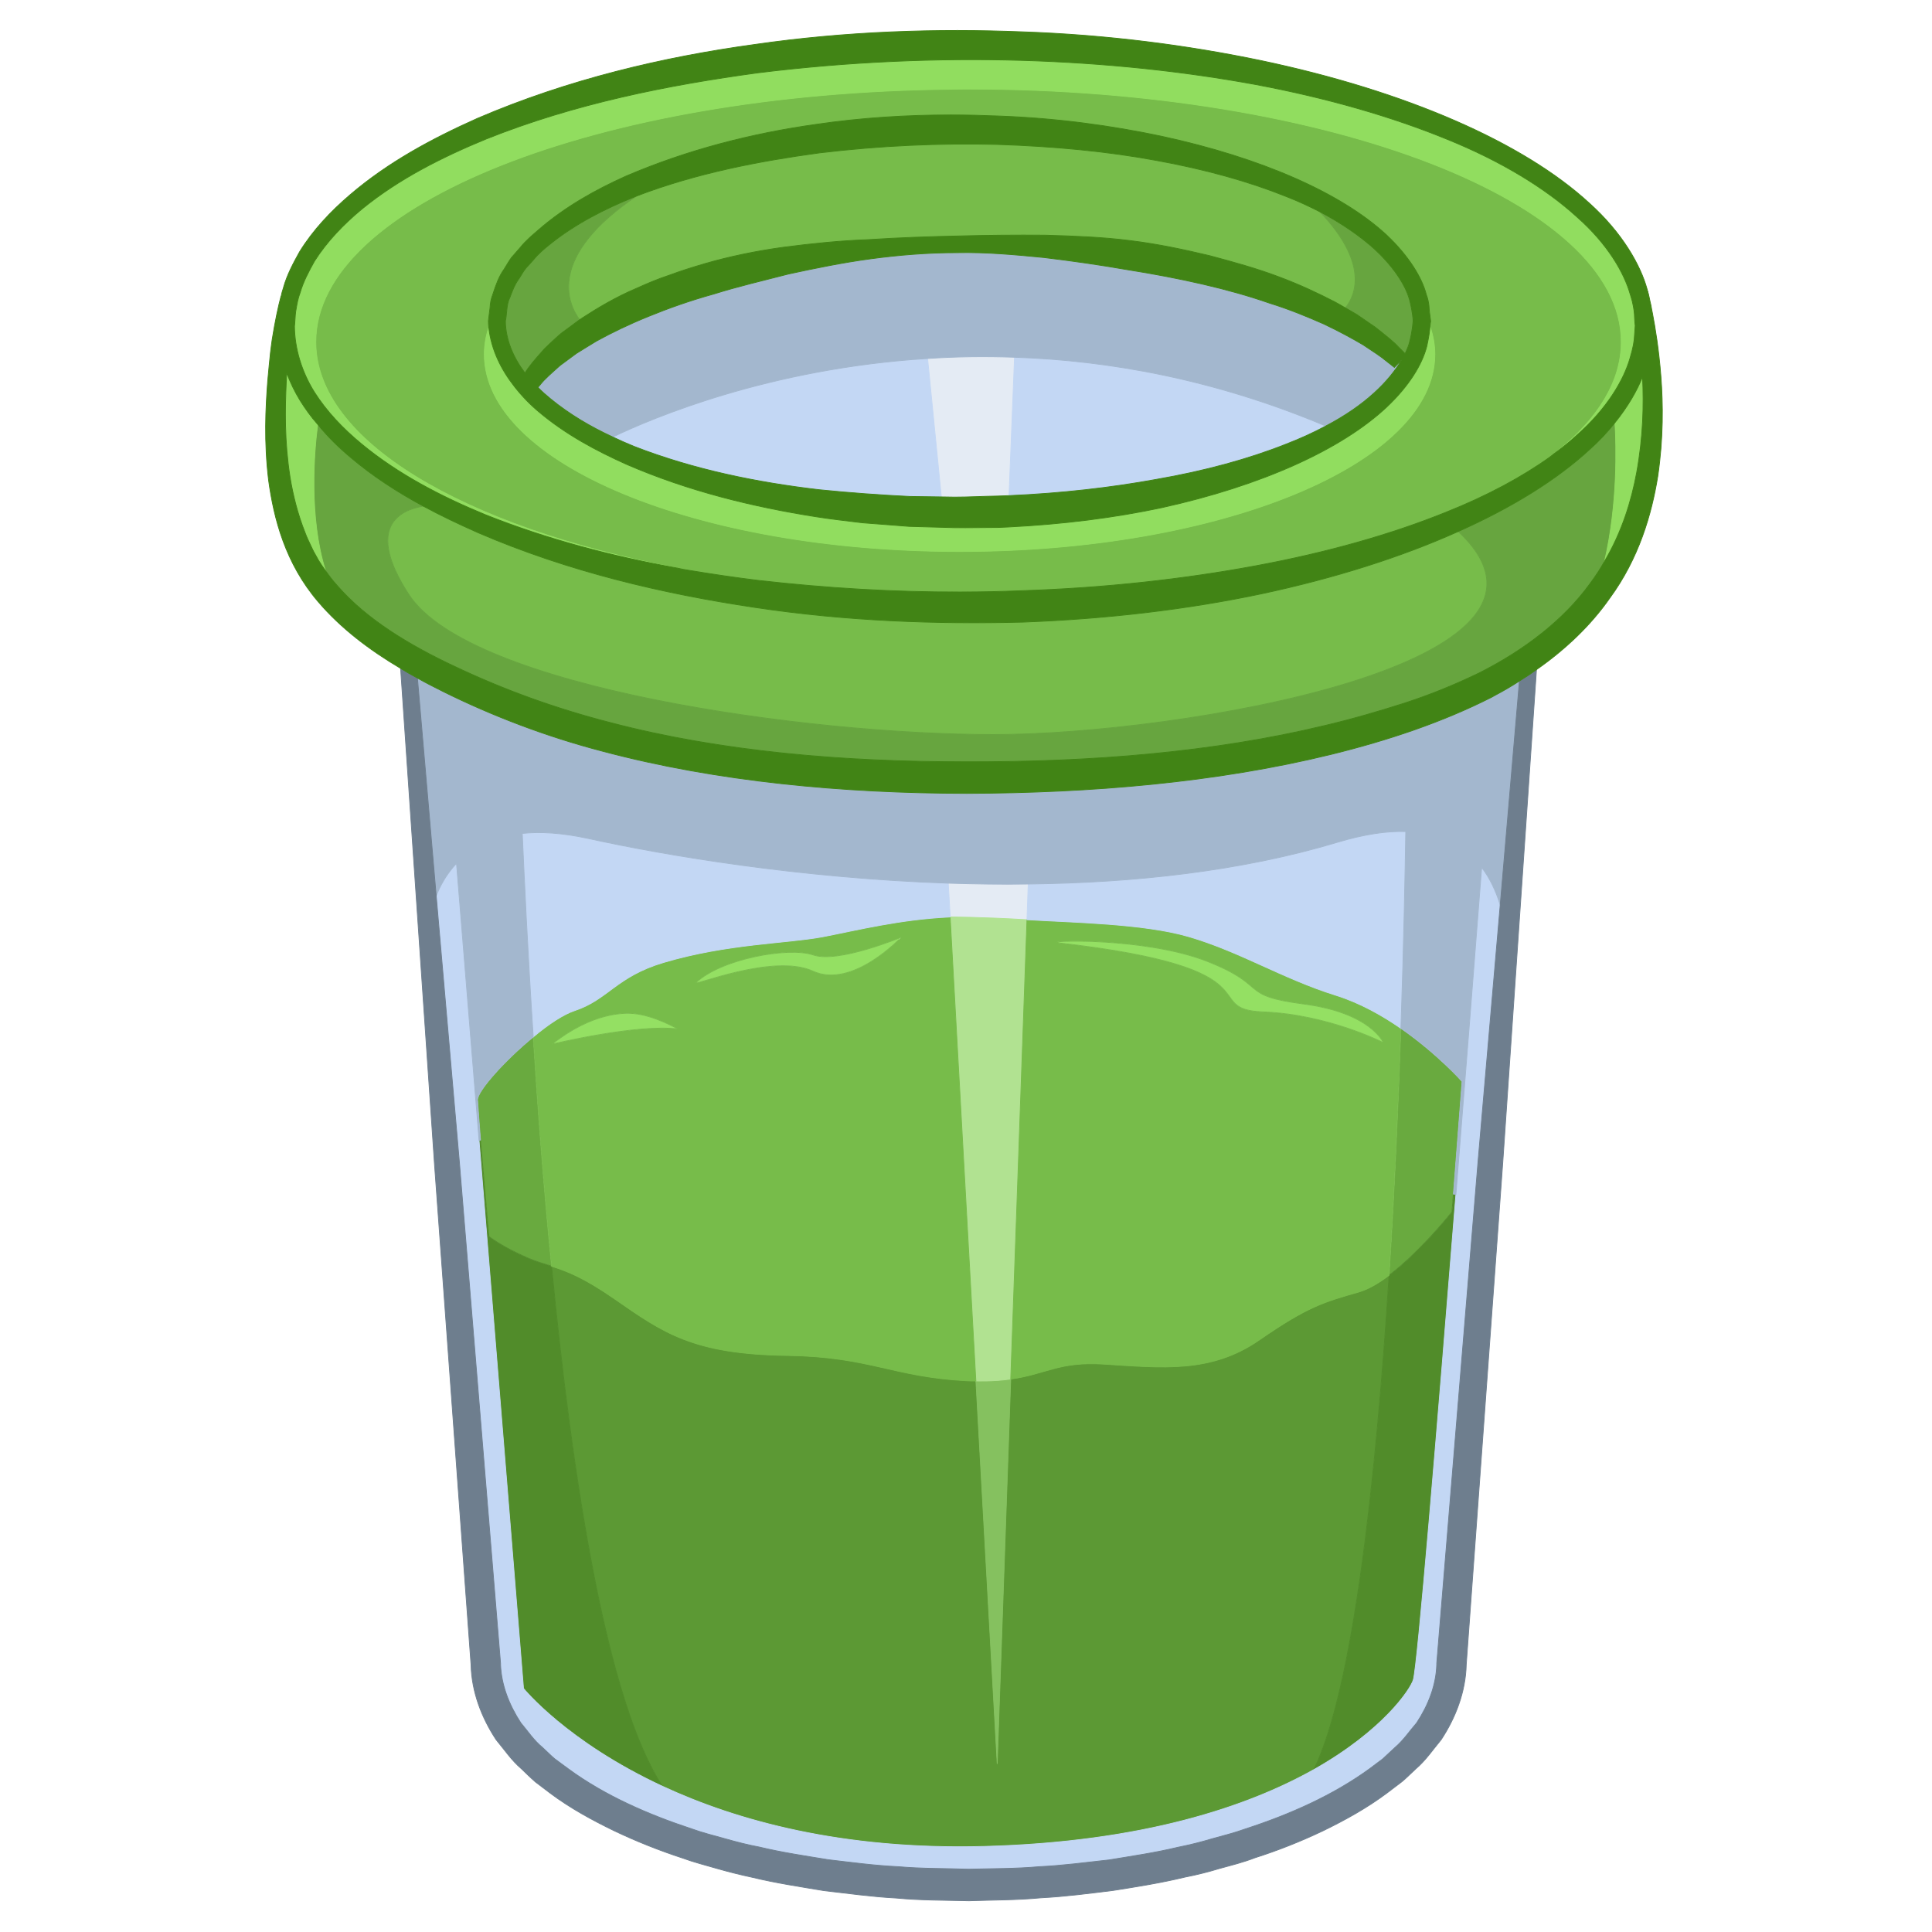<?xml version="1.0" encoding="utf-8"?>
<!-- Generator: Adobe Illustrator 19.2.0, SVG Export Plug-In . SVG Version: 6.00 Build 0)  -->
<svg version="1.1" id="Layer_4" xmlns="http://www.w3.org/2000/svg" xmlns:xlink="http://www.w3.org/1999/xlink" x="0px" y="0px"
	 viewBox="0 0 100 100" style="enable-background:new 0 0 100 100;" xml:space="preserve">
<style type="text/css">
	.st0{fill:#94E063;}
	.st1{fill:#69AA3F;}
	.st2{fill:#5C9934;stroke:#5C9934;stroke-width:0.04;stroke-miterlimit:10;}
	.st3{fill:#85C15F;stroke:#85C15F;stroke-width:0.04;stroke-miterlimit:10;}
	.st4{fill:#E4EBF4;stroke:#E4EBF4;stroke-width:0.04;stroke-miterlimit:10;}
	.st5{fill:#B1E291;stroke:#B1E291;stroke-width:0.04;stroke-miterlimit:10;}
	.st6{fill:#518C2A;stroke:#518C2A;stroke-width:0.04;stroke-miterlimit:10;}
	.st7{fill:#77BC4A;stroke:#77BC4A;stroke-width:0.04;stroke-miterlimit:10;}
	.st8{fill:#C3D7F4;stroke:#C3D7F4;stroke-width:0.04;stroke-miterlimit:10;}
	.st9{fill:#A3B7CE;stroke:#A3B7CE;stroke-width:0.04;stroke-miterlimit:10;}
	.st10{fill:#6E7E8E;stroke:#6E7E8E;stroke-width:0.04;stroke-miterlimit:10;}
	.st11{fill:#67A53F;stroke:#67A53F;stroke-width:0.04;stroke-miterlimit:10;}
	.st12{fill:#91DD5F;stroke:#91DD5F;stroke-width:0.04;stroke-miterlimit:10;}
	.st13{fill:#418415;stroke:#418415;stroke-width:0.04;stroke-miterlimit:10;}
</style>
<g id="XMLID_1_">
	<path class="st0" d="M65.381,52.375c-3.373-0.131,0.993-2.249-10.567-3.57c-0.982-0.12,4.432-0.327,7.685,0.961
		c3.242,1.277,1.539,1.757,5,2.205c3.471,0.458,4.104,1.998,4.104,1.998S68.754,52.506,65.381,52.375z"/>
	<path class="st0" d="M42.097,49.428c1.277,0.448,4.552-0.917,4.552-0.917s-2.511,2.696-4.563,1.757
		c-2.052-0.95-6.309,0.83-6.058,0.589C37.316,49.635,40.809,48.991,42.097,49.428z"/>
	<path class="st0" d="M28.572,54.046c2.118-1.67,3.755-1.626,4.225-1.583c1.059,0.087,2.292,0.797,2.292,0.797
		C32.971,52.987,28.572,54.046,28.572,54.046z"/>
	<path d="M85.303,15.075c0,0,0.022,0.098,0.055,0.295c-0.022-0.098-0.044-0.186-0.076-0.295H85.303z"/>
	<path class="st1" d="M72.509,53.227c1.888,1.31,3.166,2.751,3.166,2.751l-0.448,5.829l-0.076,0.928c0,0-1.605,2.03-3.253,3.275
		C72.182,61.523,72.378,57.08,72.509,53.227z"/>
	<path d="M73.153,16.56v0.044h-0.011c0-0.011,0-0.011,0-0.011c0-0.011,0-0.011,0-0.011C73.153,16.571,73.153,16.56,73.153,16.56z"/>
	<path class="st2" d="M70.337,66.872c-1.834,0.524-2.674,0.764-5.163,2.489c-2.489,1.725-4.999,1.441-8.067,1.244
		c-2.303-0.142-2.969,0.524-4.792,0.775l-0.699,19.922l-1.103-19.823c-0.142,0-0.306,0-0.469-0.011c-3.832-0.196-5-1.244-9.279-1.31
		c-4.901-0.065-6.43-1.179-8.918-2.904c-1.648-1.146-2.511-1.463-3.297-1.714c1.07,11.025,2.838,22.52,5.742,26.919
		c3.832,1.779,9.3,3.308,16.647,3.111c8.22-0.218,13.634-2.052,17.062-3.973c2.041-4.159,3.22-15.01,3.897-25.587
		C71.363,66.413,70.828,66.73,70.337,66.872z"/>
	<path class="st3" d="M50.513,71.478l1.103,19.823l0.699-19.922C51.419,71.511,50.513,71.478,50.513,71.478z"/>
	<g>
		<path class="st4" d="M51.638,25.675c0.196-0.011,0.393-0.011,0.589-0.022l0.284-7.161c-1.561-0.055-3.067-0.033-4.497,0.065
			l0.71,7.161c0.229,0,0.458,0.011,0.688,0.011C50.142,25.729,50.906,25.686,51.638,25.675z"/>
		<path class="st4" d="M49.083,45.717l0.098,1.747c0,0,1.605,0,3.973,0.142l0.065-1.845C51.834,45.782,50.448,45.76,49.083,45.717z"
			/>
	</g>
	<path class="st5" d="M49.182,47.463l1.332,24.015c0,0,0.906,0.033,1.801-0.098l0.841-23.775
		C50.786,47.463,49.182,47.463,49.182,47.463z"/>
	<path class="st1" d="M24.719,56.938c-0.033-0.448,1.408-2.052,2.882-3.264c0.229,3.624,0.535,7.718,0.95,11.866
		c-0.404-0.131-0.775-0.229-1.234-0.426c-1.343-0.579-2.009-1.113-2.009-1.113s-0.24-2.674-0.437-4.989
		C24.806,58.248,24.763,57.517,24.719,56.938z"/>
	<g>
		<path class="st6" d="M75.227,61.807l-0.076,0.928c0,0-1.605,2.03-3.253,3.275c-0.677,10.578-1.856,21.428-3.897,25.587
			c3.602-2.03,5.01-4.17,5.152-4.65c0.218-0.72,1.223-12.826,2.205-25.129L75.227,61.807z"/>
		<path class="st6" d="M27.317,65.114c-1.343-0.579-2.009-1.113-2.009-1.113s-0.24-2.674-0.437-4.989l-0.076,0.011l2.303,28.371
			c0,0,2.216,2.751,7.194,5.065C31.389,88.06,29.62,76.565,28.55,65.54C28.146,65.409,27.775,65.311,27.317,65.114z"/>
	</g>
	<g>
		<path class="st7" d="M61.484,48.467c-2.314-0.666-5.971-0.72-8.329-0.862L52.315,71.38c1.823-0.251,2.489-0.917,4.792-0.775
			c3.067,0.197,5.578,0.48,8.067-1.244c2.489-1.725,3.329-1.965,5.163-2.489c0.491-0.142,1.026-0.458,1.561-0.862
			c0.284-4.486,0.48-8.929,0.611-12.783c-0.993-0.688-2.15-1.332-3.373-1.714C66.374,50.651,64.169,49.242,61.484,48.467z
			 M71.603,53.969c0,0-2.849-1.463-6.222-1.594c-3.373-0.131,0.993-2.249-10.567-3.57c-0.982-0.12,4.432-0.327,7.685,0.961
			c3.242,1.277,1.539,1.757,4.999,2.205C70.97,52.43,71.603,53.969,71.603,53.969z"/>
		<path class="st7" d="M42.577,48.489c-1.889,0.349-4.934,0.349-8.242,1.332c-2.445,0.731-2.871,1.921-4.596,2.489
			c-0.59,0.196-1.375,0.72-2.14,1.365c0.229,3.624,0.535,7.718,0.95,11.866c0.786,0.251,1.648,0.568,3.297,1.714
			c2.489,1.725,4.017,2.838,8.918,2.904c4.279,0.065,5.447,1.113,9.279,1.31c0.164,0.011,0.327,0.011,0.469,0.011l-1.332-24.015
			C46.573,47.583,44.335,48.151,42.577,48.489z M28.572,54.046c2.118-1.67,3.755-1.626,4.224-1.583
			c1.059,0.087,2.292,0.797,2.292,0.797C32.971,52.987,28.572,54.046,28.572,54.046z M42.086,50.269
			c-2.052-0.95-6.309,0.83-6.058,0.589c1.288-1.223,4.781-1.867,6.069-1.43c1.277,0.448,4.552-0.917,4.552-0.917
			S44.138,51.207,42.086,50.269z"/>
		<path class="st7" d="M66.582,10.174c-1.921-0.775-4.192-1.408-6.713-1.867c-2.522-0.469-5.294-0.731-8.22-0.83
			c-2.958-0.076-6.058,0.055-9.235,0.437c-3.133,0.426-6.364,1.048-9.453,2.227c-4.672,3.155-3.57,5.589-2.958,6.408
			c0.044-0.022,0.087-0.055,0.131-0.087c0.808-0.524,1.736-1.081,2.816-1.539c0.535-0.24,1.092-0.48,1.692-0.677
			c0.589-0.218,1.201-0.415,1.845-0.6c1.277-0.371,2.653-0.655,4.083-0.851c1.43-0.186,2.904-0.338,4.41-0.393
			c1.506-0.098,3.024-0.153,4.552-0.186c1.539-0.044,3.024-0.055,4.563-0.044c1.495,0.044,2.991,0.098,4.421,0.284
			c1.43,0.175,2.794,0.469,4.083,0.775c1.277,0.338,2.489,0.677,3.58,1.092c1.092,0.404,2.052,0.862,2.904,1.299
			c0.196,0.109,0.382,0.207,0.557,0.317c0.579-0.72,1.157-2.38-1.321-4.978C67.783,10.687,67.204,10.414,66.582,10.174z"/>
		<path class="st7" d="M50.131,4.607c-0.317,0-0.633,0-0.95,0.011c-18.219,0.186-32.835,5.96-32.835,13.077
			c0,5.12,7.598,9.562,18.677,11.702c0.229,0.055,0.459,0.098,0.688,0.131c1.19,0.196,2.369,0.371,3.537,0.513
			c3.559,0.404,7.063,0.611,10.436,0.6c1.081,0,2.129-0.022,3.177-0.065c4.334-0.142,8.416-0.6,12.128-1.288
			c3.711-0.688,7.052-1.637,9.879-2.784c2.107-0.841,3.908-1.812,5.36-2.849c0.12-0.098,0.251-0.196,0.371-0.284
			c2.129-1.725,3.319-3.646,3.319-5.676C83.916,10.458,68.798,4.607,50.131,4.607z M49.673,28.546
			c-13.59,0-24.605-4.563-24.605-10.206c0-0.469,0.076-0.939,0.229-1.386c-0.011-0.109-0.022-0.218-0.022-0.338l0.087-0.699
			c0.011-0.218,0.044-0.426,0.142-0.677c0.153-0.469,0.317-0.939,0.589-1.31c0.12-0.196,0.24-0.404,0.371-0.589l0.458-0.524
			c0.284-0.36,0.633-0.644,0.972-0.939c1.365-1.179,2.925-2.052,4.508-2.762c3.209-1.375,6.55-2.216,9.813-2.674
			c2.369-0.349,4.727-0.491,6.986-0.491c0.84,0,1.67,0.022,2.478,0.055c3.024,0.109,5.862,0.502,8.438,1.048
			c5.152,1.113,9.3,2.936,11.647,5.109c1.157,1.092,1.845,2.227,2.063,3.1c0.164,0.415,0.131,0.775,0.175,1.004
			c0.033,0.229,0.044,0.349,0.044,0.349v0.055c-0.011,0-0.011,0.076-0.033,0.229c0.164,0.469,0.251,0.95,0.251,1.441
			C74.267,23.983,63.252,28.546,49.673,28.546z"/>
		<path class="st7" d="M65.272,30.74c-3.777,0.797-7.947,1.299-12.357,1.463c-4.421,0.109-9.071-0.044-13.852-0.764
			c-4.759-0.71-9.65-1.856-14.311-3.864c-0.961-0.426-1.91-0.873-2.838-1.375c-1.157,0.186-3.067,1.026-0.742,4.585
			c3.155,4.825,20.609,7.237,30.259,7.237c9.53,0,31.395-3.624,24.048-10.512C72.564,28.819,69.114,29.921,65.272,30.74z"/>
	</g>
	<g>
		<path class="st8" d="M66.56,22.989c0.742-0.284,1.43-0.6,2.063-0.939c-5.731-2.412-11.211-3.395-16.112-3.559l-0.284,7.161
			c2.718-0.12,5.283-0.415,7.619-0.84C62.368,24.376,64.639,23.754,66.56,22.989z"/>
		<path class="st8" d="M53.155,47.605c2.358,0.142,6.015,0.196,8.329,0.862c2.685,0.775,4.89,2.183,7.652,3.046
			c1.223,0.382,2.38,1.026,3.373,1.714c0.153-4.443,0.218-8.111,0.251-10.185c-0.982-0.033-2.15,0.142-3.504,0.546
			c-5.021,1.517-10.61,2.107-16.036,2.172L53.155,47.605z"/>
		<path class="st8" d="M42.403,25.347c1.605,0.164,3.166,0.273,4.694,0.349c0.546,0.011,1.092,0.011,1.627,0.022l-0.71-7.161
			c-8.253,0.513-14.311,3.111-16.298,4.061c0.36,0.175,0.742,0.338,1.113,0.491C35.951,24.321,39.226,24.976,42.403,25.347z"/>
		<path class="st8" d="M29.74,52.31c1.725-0.568,2.15-1.758,4.596-2.489c3.308-0.982,6.353-0.982,8.242-1.332
			c1.757-0.338,3.995-0.906,6.604-1.026l-0.098-1.747c-7.63-0.262-14.562-1.419-18.634-2.314c-1.354-0.295-2.478-0.36-3.417-0.262
			c0.098,2.227,0.273,6.015,0.568,10.534C28.365,53.03,29.151,52.506,29.74,52.31z"/>
		<path class="st8" d="M76.69,44.898c-0.371,4.803-0.851,10.883-1.332,16.92c-0.982,12.302-1.987,24.408-2.205,25.129
			c-0.142,0.48-1.55,2.62-5.152,4.65c-3.428,1.921-8.842,3.755-17.062,3.973c-7.346,0.196-12.815-1.332-16.647-3.111
			c-4.978-2.314-7.194-5.065-7.194-5.065l-2.303-28.371L23.627,44.69c-0.524,0.557-0.851,1.168-1.048,1.681L23.78,60.18
			l2.129,25.915v0.011v0.055c0.044,1.059,0.437,2.074,1.048,3.013c0.36,0.426,0.666,0.895,1.113,1.266
			c0.218,0.196,0.415,0.404,0.633,0.589l0.71,0.524c1.888,1.386,4.115,2.358,6.397,3.111c0.568,0.207,1.157,0.349,1.736,0.513
			c0.579,0.164,1.168,0.317,1.758,0.426c1.179,0.284,2.38,0.458,3.569,0.655c1.212,0.142,2.412,0.306,3.624,0.36
			c1.201,0.109,2.445,0.087,3.624,0.131c1.223-0.033,2.478-0.022,3.668-0.131c1.201-0.055,2.402-0.218,3.613-0.349
			c1.19-0.196,2.391-0.371,3.57-0.655c0.6-0.12,1.179-0.262,1.757-0.437c0.59-0.164,1.168-0.306,1.736-0.513
			c2.281-0.742,4.508-1.725,6.408-3.1l0.699-0.524c0.218-0.196,0.426-0.404,0.633-0.589c0.448-0.382,0.753-0.851,1.124-1.277
			c0.611-0.928,1.004-1.954,1.037-3.013v-0.055v-0.011l2.14-26.002l1.146-13.252C77.421,46.11,77.116,45.455,76.69,44.898z"/>
	</g>
	<g>
		<path class="st9" d="M77.378,35.99c-0.055,0.033-0.12,0.065-0.175,0.098c-2.543,1.288-5.338,2.227-8.307,2.958
			c-5.916,1.452-12.412,1.998-18.852,2.019c-6.451-0.011-12.946-0.611-18.852-2.183c-2.936-0.764-5.742-1.845-8.231-3.078
			c-0.022-0.011-0.044-0.022-0.065-0.033c-0.437-0.218-0.873-0.437-1.288-0.677l0.972,11.276c0.196-0.513,0.524-1.124,1.048-1.681
			l1.168,14.333l0.076-0.011c-0.065-0.764-0.109-1.495-0.153-2.074c-0.033-0.448,1.408-2.052,2.882-3.264
			c-0.295-4.519-0.469-8.307-0.568-10.534c0.939-0.098,2.063-0.033,3.417,0.262c4.072,0.895,11.003,2.052,18.634,2.314
			c1.365,0.044,2.751,0.065,4.137,0.044c5.425-0.065,11.014-0.655,16.036-2.172c1.354-0.404,2.522-0.579,3.504-0.546
			c-0.033,2.074-0.098,5.742-0.251,10.185c1.888,1.31,3.166,2.751,3.166,2.751l-0.448,5.829l0.131,0.011
			c0.48-6.037,0.961-12.117,1.332-16.92c0.426,0.557,0.731,1.212,0.961,1.943l0.993-11.593C78.24,35.51,77.814,35.761,77.378,35.99z
			"/>
		<path class="st9" d="M31.716,22.618c1.987-0.95,8.045-3.548,16.298-4.061c1.43-0.098,2.936-0.12,4.497-0.065
			c4.901,0.164,10.381,1.146,16.112,3.559c0.993-0.524,1.834-1.103,2.489-1.703c0.655-0.589,1.135-1.201,1.441-1.725l-0.382,0.393
			c0,0-0.142-0.12-0.415-0.328c-0.251-0.218-0.677-0.491-1.201-0.84c-0.557-0.327-1.234-0.699-2.041-1.081
			c-0.819-0.36-1.757-0.753-2.816-1.081c-2.096-0.731-4.639-1.299-7.401-1.736c-1.375-0.24-2.816-0.448-4.279-0.622
			c-1.452-0.142-2.991-0.284-4.476-0.251c-1.506,0-3.002,0.12-4.465,0.317s-2.893,0.491-4.257,0.786
			c-1.354,0.349-2.664,0.655-3.875,1.037c-1.223,0.338-2.358,0.742-3.373,1.157c-1.026,0.415-1.921,0.851-2.696,1.277
			c-0.382,0.229-0.731,0.448-1.048,0.644c-0.306,0.229-0.59,0.437-0.841,0.622c-0.437,0.393-0.797,0.699-1.026,0.993
			c-0.044,0.055-0.087,0.098-0.12,0.142c0.207,0.207,0.426,0.404,0.655,0.59C29.467,21.439,30.559,22.083,31.716,22.618z"/>
	</g>
	<path class="st10" d="M78.644,35.248l-0.993,11.593l-1.146,13.252l-2.14,26.002v0.011v0.055c-0.033,1.059-0.426,2.085-1.037,3.013
		c-0.371,0.426-0.677,0.895-1.124,1.277c-0.207,0.186-0.415,0.393-0.633,0.589l-0.699,0.524c-1.899,1.375-4.126,2.358-6.408,3.1
		c-0.568,0.207-1.146,0.349-1.736,0.513c-0.579,0.175-1.157,0.317-1.757,0.437c-1.179,0.284-2.38,0.458-3.57,0.655
		c-1.212,0.131-2.412,0.295-3.613,0.349c-1.19,0.109-2.445,0.098-3.668,0.131c-1.179-0.044-2.423-0.022-3.624-0.131
		c-1.212-0.055-2.412-0.218-3.624-0.36c-1.19-0.196-2.391-0.371-3.569-0.655c-0.59-0.109-1.179-0.262-1.758-0.426
		c-0.579-0.164-1.168-0.306-1.736-0.513c-2.281-0.753-4.508-1.725-6.397-3.111l-0.71-0.524c-0.218-0.186-0.415-0.393-0.633-0.589
		c-0.448-0.371-0.753-0.841-1.113-1.266c-0.611-0.939-1.004-1.954-1.048-3.013v-0.055v-0.011L23.78,60.18l-1.201-13.809
		l-0.972-11.276c-0.295-0.153-0.589-0.327-0.873-0.502l1.757,25.696L24.38,86.16c0.033,1.419,0.557,2.762,1.299,3.886
		c0.426,0.513,0.808,1.081,1.31,1.506c0.24,0.229,0.469,0.459,0.72,0.677l0.775,0.589c1.037,0.775,2.161,1.386,3.308,1.943
		c1.146,0.546,2.325,1.015,3.526,1.408c0.589,0.218,1.201,0.371,1.801,0.546c0.611,0.175,1.223,0.327,1.834,0.458
		c1.223,0.295,2.456,0.48,3.701,0.688c1.244,0.142,2.489,0.317,3.733,0.382c1.255,0.12,2.478,0.109,3.766,0.142
		c1.244-0.044,2.456-0.033,3.722-0.153c1.266-0.066,2.5-0.229,3.744-0.382c1.244-0.196,2.478-0.393,3.701-0.688
		c0.622-0.12,1.223-0.273,1.834-0.458c0.6-0.164,1.212-0.317,1.801-0.546c1.201-0.382,2.38-0.851,3.526-1.397
		c1.146-0.557,2.271-1.179,3.308-1.954l0.775-0.589c0.251-0.207,0.48-0.448,0.72-0.666c0.502-0.426,0.884-0.993,1.31-1.506
		c0.742-1.124,1.266-2.467,1.299-3.886l1.889-25.969l1.747-25.533C79.244,34.866,78.95,35.063,78.644,35.248z"/>
	<g>
		<path class="st11" d="M69.638,15.938c0.207,0.12,0.404,0.229,0.6,0.349c0.338,0.229,0.655,0.448,0.939,0.644
			c0.535,0.426,0.961,0.753,1.212,1.037c0.164,0.164,0.284,0.273,0.338,0.338c0.098-0.207,0.175-0.393,0.218-0.557
			c0.164-0.611,0.186-1.048,0.196-1.146c0-0.011,0-0.011,0-0.011c0-0.011,0-0.011,0-0.011c-0.011-0.109-0.033-0.48-0.186-1.07
			c-0.033-0.098-0.065-0.218-0.109-0.327c-0.262-0.655-0.819-1.485-1.725-2.314c-0.731-0.655-1.67-1.31-2.805-1.91
			C70.795,13.558,70.217,15.217,69.638,15.938z"/>
		<path class="st11" d="M28.19,18.044c0.251-0.24,0.535-0.513,0.851-0.786c0.295-0.207,0.611-0.458,0.961-0.71
			c-0.611-0.819-1.714-3.253,2.958-6.408c-0.033,0.011-0.076,0.033-0.109,0.044c-1.539,0.622-3.046,1.386-4.345,2.423
			c-0.317,0.251-0.644,0.524-0.895,0.84l-0.404,0.448c-0.131,0.164-0.218,0.338-0.327,0.502c-0.251,0.338-0.371,0.688-0.502,1.037
			c-0.164,0.295-0.142,0.873-0.218,1.179c0.011,0.982,0.415,1.899,1.015,2.696C27.339,19.005,27.71,18.579,28.19,18.044z"/>
		<path class="st11" d="M83.589,21.876c-0.371,0.469-0.808,0.939-1.321,1.397c-1.67,1.539-3.973,2.98-6.79,4.235
			c7.347,6.888-14.518,10.512-24.048,10.512c-9.65,0-27.105-2.412-30.259-7.237c-2.325-3.559-0.415-4.399,0.742-4.585
			c-1.332-0.72-2.609-1.539-3.777-2.533c-0.611-0.513-1.19-1.081-1.692-1.703c-0.186,1.397-0.469,4.803,0.404,7.576
			c0.186,0.262,0.382,0.524,0.611,0.775c1.485,1.714,3.69,3.067,6.124,4.203c2.467,1.168,5.12,2.14,8.001,2.882
			c5.731,1.506,12.106,2.041,18.448,2.03c6.375,0.022,12.739-0.48,18.503-1.867c1.441-0.338,2.86-0.753,4.192-1.179
			c1.397-0.458,2.609-0.961,3.832-1.55c2.38-1.201,4.399-2.773,5.742-4.628c0.284-0.382,0.535-0.764,0.753-1.157
			C83.742,26.057,83.665,23.088,83.589,21.876z"/>
	</g>
	<g>
		<path class="st12" d="M85.019,19.551c0-0.022,0-0.033,0-0.055c-0.284,0.72-0.753,1.539-1.43,2.38
			c0.076,1.212,0.153,4.181-0.535,7.172c0.895-1.517,1.386-3.111,1.659-4.585C85.052,22.607,85.085,20.937,85.019,19.551z"/>
		<path class="st12" d="M73.852,17.924c-0.24,0.939-0.917,2.052-2.074,3.144c-2.336,2.194-6.484,4.072-11.637,5.207
			c-2.445,0.524-5.131,0.862-7.958,1.004c-0.164,0.011-0.327,0.011-0.491,0.022c-0.764,0-1.506,0.022-2.314,0.011
			c-0.764-0.022-1.539-0.044-2.314-0.065c-0.797-0.065-1.605-0.12-2.412-0.186c-0.808-0.098-1.616-0.186-2.434-0.317
			c-3.253-0.513-6.582-1.321-9.781-2.707c-1.583-0.71-3.155-1.55-4.53-2.707c-0.459-0.382-0.895-0.83-1.277-1.321
			c-0.688-0.873-1.201-1.899-1.332-3.056c-0.153,0.448-0.229,0.917-0.229,1.386c0,5.644,11.014,10.206,24.605,10.206
			c13.58,0,24.594-4.563,24.594-10.206c0-0.491-0.087-0.972-0.251-1.441C74.005,17.095,73.961,17.433,73.852,17.924z"/>
		<path class="st12" d="M84.604,17.324c0.022-0.306,0.033-0.469,0.033-0.469c-0.011-0.065-0.022-0.196-0.033-0.404
			c0-0.207-0.033-0.502-0.12-0.862c-0.033-0.12-0.065-0.24-0.109-0.371c-0.306-1.07-1.135-2.565-2.762-3.995
			c-1.594-1.452-3.886-2.871-6.724-4.017c-2.827-1.157-6.168-2.129-9.89-2.827c-7.423-1.365-16.352-1.768-25.74-0.611
			c-4.672,0.633-9.508,1.594-14.093,3.428c-2.281,0.939-4.519,2.063-6.43,3.624c-0.95,0.786-1.812,1.681-2.456,2.696
			c-0.295,0.524-0.579,1.059-0.742,1.626c-0.109,0.284-0.164,0.568-0.207,0.841c-0.022,0.087-0.033,0.196-0.044,0.317
			c-0.022,0.207-0.022,0.426-0.044,0.59c0.011,1.179,0.382,2.358,1.015,3.384c0.644,1.026,1.506,1.921,2.456,2.707
			c1.899,1.572,4.137,2.729,6.419,3.668c3.231,1.288,6.571,2.15,9.89,2.751c-11.08-2.139-18.677-6.582-18.677-11.702
			c0-7.117,14.617-12.892,32.835-13.077c0.317-0.011,0.633-0.011,0.95-0.011c18.666,0,33.785,5.851,33.785,13.088
			c0,2.03-1.19,3.952-3.319,5.676c0.36-0.273,0.699-0.546,1.004-0.83c1.626-1.43,2.456-2.925,2.762-3.984
			C84.528,18.012,84.593,17.662,84.604,17.324z"/>
		<path class="st12" d="M16.445,21.963c-0.349-0.393-0.644-0.808-0.917-1.244c-0.273-0.448-0.502-0.917-0.688-1.419
			c-0.011,0.153-0.011,0.306-0.022,0.469c-0.066,1.375-0.098,3.056,0.196,4.934c0.153,0.928,0.393,1.899,0.775,2.86
			c0.087,0.251,0.207,0.48,0.317,0.72c0.055,0.109,0.12,0.262,0.175,0.349l0.207,0.371c0.109,0.175,0.229,0.36,0.36,0.535
			C15.975,26.766,16.259,23.361,16.445,21.963z"/>
	</g>
	<g>
		<path class="st13" d="M26.629,20.009c0.382,0.491,0.819,0.939,1.277,1.321c1.375,1.157,2.947,1.998,4.53,2.707
			c3.198,1.386,6.528,2.194,9.781,2.707c0.819,0.131,1.626,0.218,2.434,0.317c0.808,0.065,1.616,0.12,2.412,0.186
			c0.775,0.022,1.55,0.044,2.314,0.065c0.808,0.011,1.55-0.011,2.314-0.011c0.164-0.011,0.327-0.011,0.491-0.022
			c2.827-0.142,5.513-0.48,7.958-1.004c5.152-1.135,9.3-3.013,11.637-5.207c1.157-1.092,1.834-2.205,2.074-3.144
			c0.109-0.491,0.153-0.83,0.164-1.026c0.022-0.153,0.022-0.229,0.033-0.229v-0.055c0,0-0.011-0.12-0.044-0.349
			c-0.044-0.229-0.011-0.589-0.175-1.004c-0.218-0.873-0.906-2.009-2.063-3.1C69.42,9.988,65.272,8.165,60.12,7.052
			c-2.576-0.546-5.414-0.939-8.438-1.048c-0.808-0.033-1.637-0.055-2.478-0.055c-2.26,0-4.618,0.142-6.986,0.491
			c-3.264,0.458-6.604,1.299-9.813,2.674c-1.583,0.71-3.144,1.583-4.508,2.762c-0.338,0.295-0.688,0.579-0.972,0.939l-0.458,0.524
			c-0.131,0.186-0.251,0.393-0.371,0.589c-0.273,0.371-0.437,0.841-0.589,1.31c-0.098,0.251-0.131,0.458-0.142,0.677l-0.087,0.699
			c0,0.12,0.011,0.229,0.022,0.338C25.428,18.11,25.941,19.136,26.629,20.009z M71.112,20.348c-0.655,0.6-1.495,1.179-2.489,1.703
			c-0.633,0.338-1.321,0.655-2.063,0.939c-1.921,0.764-4.192,1.386-6.713,1.823c-2.336,0.426-4.901,0.72-7.619,0.84
			c-0.196,0.011-0.393,0.011-0.589,0.022c-0.731,0.011-1.495,0.055-2.227,0.055c-0.229,0-0.458-0.011-0.688-0.011
			c-0.535-0.011-1.081-0.011-1.627-0.022c-1.528-0.076-3.089-0.186-4.694-0.349c-3.177-0.371-6.451-1.026-9.573-2.238
			c-0.371-0.153-0.753-0.317-1.113-0.491c-1.157-0.535-2.249-1.179-3.22-1.976c-0.229-0.186-0.448-0.382-0.655-0.59
			c0.033-0.044,0.076-0.087,0.12-0.142c0.229-0.295,0.589-0.6,1.026-0.993c0.251-0.186,0.535-0.393,0.841-0.622
			c0.317-0.196,0.666-0.415,1.048-0.644c0.775-0.426,1.67-0.862,2.696-1.277c1.015-0.415,2.15-0.819,3.373-1.157
			c1.212-0.382,2.522-0.688,3.875-1.037c1.365-0.295,2.795-0.59,4.257-0.786s2.958-0.317,4.465-0.317
			c1.485-0.033,3.024,0.109,4.476,0.251c1.463,0.175,2.904,0.382,4.279,0.622c2.762,0.437,5.305,1.004,7.401,1.736
			c1.059,0.328,1.998,0.72,2.816,1.081c0.808,0.382,1.485,0.753,2.041,1.081c0.524,0.349,0.95,0.622,1.201,0.84
			c0.273,0.207,0.415,0.328,0.415,0.328l0.382-0.393C72.247,19.147,71.767,19.758,71.112,20.348z M26.378,15.436
			c0.131-0.349,0.251-0.699,0.502-1.037c0.109-0.164,0.196-0.338,0.327-0.502l0.404-0.448c0.251-0.317,0.579-0.589,0.895-0.84
			c1.299-1.037,2.805-1.801,4.345-2.423c0.033-0.011,0.076-0.033,0.109-0.044c3.089-1.179,6.32-1.801,9.453-2.227
			c3.177-0.382,6.277-0.513,9.235-0.437c2.925,0.098,5.698,0.36,8.22,0.83c2.522,0.458,4.792,1.092,6.713,1.867
			c0.622,0.24,1.201,0.513,1.736,0.786c1.135,0.6,2.074,1.255,2.805,1.91c0.906,0.83,1.463,1.659,1.725,2.314
			c0.044,0.109,0.076,0.229,0.109,0.327c0.153,0.589,0.175,0.961,0.186,1.07c0.011-0.011,0.011-0.022,0.011-0.022v0.044h-0.011
			c-0.011,0.098-0.033,0.535-0.196,1.146c-0.044,0.164-0.12,0.349-0.218,0.557c-0.055-0.065-0.175-0.175-0.338-0.338
			c-0.251-0.284-0.677-0.611-1.212-1.037c-0.284-0.196-0.6-0.415-0.939-0.644c-0.196-0.12-0.393-0.229-0.6-0.349
			c-0.175-0.109-0.36-0.207-0.557-0.317c-0.851-0.437-1.812-0.895-2.904-1.299c-1.092-0.415-2.303-0.753-3.58-1.092
			c-1.288-0.306-2.653-0.6-4.083-0.775c-1.43-0.186-2.925-0.24-4.421-0.284c-1.539-0.011-3.024,0-4.563,0.044
			c-1.528,0.033-3.046,0.087-4.552,0.186c-1.506,0.055-2.98,0.207-4.41,0.393c-1.43,0.196-2.805,0.48-4.083,0.851
			c-0.644,0.186-1.255,0.382-1.845,0.6c-0.6,0.196-1.157,0.437-1.692,0.677c-1.081,0.458-2.009,1.015-2.816,1.539
			c-0.044,0.033-0.087,0.065-0.131,0.087c-0.349,0.251-0.666,0.502-0.961,0.71c-0.317,0.273-0.6,0.546-0.851,0.786
			c-0.48,0.535-0.851,0.961-1.015,1.266c-0.6-0.797-1.004-1.714-1.015-2.696C26.236,16.309,26.214,15.73,26.378,15.436z"/>
		<path class="st13" d="M85.969,19.496c-0.109-1.419-0.295-2.533-0.437-3.275c-0.033-0.153-0.055-0.284-0.076-0.404
			c-0.044-0.186-0.076-0.328-0.098-0.448c-0.022-0.098-0.044-0.186-0.076-0.295c-0.011-0.033-0.022-0.076-0.033-0.12
			c-0.338-1.223-1.277-2.904-2.991-4.443c-3.406-3.133-9.475-5.796-17.007-7.379c-3.777-0.786-7.925-1.332-12.335-1.485
			c-4.41-0.175-9.082-0.033-13.852,0.655c-4.77,0.655-9.661,1.812-14.344,3.821c-2.325,1.037-4.617,2.26-6.604,3.963
			c-0.982,0.84-1.91,1.812-2.609,2.947c-0.327,0.59-0.644,1.179-0.83,1.834v0.011c0,0.011-0.011,0.022-0.011,0.033
			c-0.044,0.131-0.087,0.273-0.109,0.415h-0.011c-0.142,0.535-0.306,1.288-0.459,2.249c-0.033,0.207-0.055,0.437-0.087,0.666
			c-0.044,0.448-0.098,0.928-0.142,1.463c-0.109,1.408-0.197,3.155,0.044,5.152c0.273,1.987,0.862,4.301,2.576,6.299
			c1.157,1.354,2.631,2.478,4.257,3.439c0.284,0.175,0.579,0.349,0.873,0.502c0.415,0.24,0.851,0.458,1.288,0.677
			c0.022,0.011,0.044,0.022,0.065,0.033c2.489,1.233,5.294,2.314,8.231,3.078c5.906,1.572,12.401,2.172,18.852,2.183
			c6.44-0.022,12.936-0.568,18.852-2.019c2.969-0.731,5.764-1.67,8.307-2.958c0.055-0.033,0.12-0.065,0.175-0.098
			c0.437-0.229,0.862-0.48,1.266-0.742c0.306-0.186,0.6-0.382,0.884-0.59c1.517-1.059,2.827-2.314,3.799-3.711
			c1.495-2.041,2.161-4.323,2.478-6.288C86.1,22.662,86.078,20.904,85.969,19.496z M15.287,16.298
			c0.011-0.12,0.022-0.229,0.044-0.317c0.044-0.273,0.098-0.557,0.207-0.841c0.164-0.568,0.448-1.102,0.742-1.626
			c0.644-1.015,1.506-1.91,2.456-2.696c1.91-1.561,4.148-2.685,6.43-3.624c4.585-1.834,9.421-2.795,14.093-3.428
			c9.388-1.157,18.317-0.753,25.74,0.611c3.722,0.699,7.063,1.67,9.89,2.827c2.838,1.146,5.131,2.565,6.724,4.017
			c1.627,1.43,2.456,2.925,2.762,3.995c0.044,0.131,0.076,0.251,0.109,0.371c0.087,0.36,0.12,0.655,0.12,0.862
			c0.011,0.207,0.022,0.338,0.033,0.404c0,0-0.011,0.164-0.033,0.469c-0.011,0.338-0.076,0.688-0.24,1.234
			c-0.306,1.059-1.135,2.554-2.762,3.984c-0.306,0.284-0.644,0.557-1.004,0.83c-0.12,0.087-0.251,0.186-0.371,0.284
			c-1.452,1.037-3.253,2.009-5.36,2.849c-2.827,1.146-6.168,2.096-9.879,2.784c-3.711,0.688-7.794,1.146-12.128,1.288
			c-1.048,0.044-2.096,0.065-3.177,0.065c-3.373,0.011-6.877-0.196-10.436-0.6c-1.168-0.142-2.347-0.317-3.537-0.513
			c-0.229-0.033-0.458-0.076-0.688-0.131c-3.318-0.6-6.659-1.463-9.89-2.751c-2.281-0.939-4.519-2.096-6.419-3.668
			c-0.95-0.786-1.812-1.681-2.456-2.707c-0.633-1.026-1.004-2.205-1.015-3.384C15.266,16.724,15.266,16.505,15.287,16.298z
			 M84.713,24.463c-0.273,1.474-0.764,3.067-1.659,4.585c-0.218,0.393-0.469,0.775-0.753,1.157
			c-1.343,1.856-3.362,3.428-5.742,4.628c-1.223,0.589-2.434,1.092-3.832,1.55c-1.332,0.426-2.751,0.841-4.192,1.179
			c-5.764,1.386-12.128,1.888-18.503,1.867c-6.342,0.011-12.717-0.524-18.448-2.03c-2.882-0.742-5.534-1.714-8.001-2.882
			c-2.434-1.135-4.639-2.489-6.124-4.203c-0.229-0.251-0.426-0.513-0.611-0.775c-0.131-0.175-0.251-0.36-0.36-0.535l-0.207-0.371
			c-0.055-0.087-0.12-0.24-0.175-0.349c-0.109-0.24-0.229-0.469-0.317-0.72c-0.382-0.961-0.622-1.932-0.775-2.86
			c-0.295-1.878-0.262-3.559-0.196-4.934c0.011-0.164,0.011-0.317,0.022-0.469c0.186,0.502,0.415,0.972,0.688,1.419
			c0.273,0.437,0.568,0.851,0.917,1.244c0.502,0.622,1.081,1.19,1.692,1.703c1.168,0.993,2.445,1.812,3.777,2.533
			c0.928,0.502,1.878,0.95,2.838,1.375c4.661,2.009,9.552,3.155,14.311,3.864c4.781,0.72,9.431,0.873,13.852,0.764
			c4.41-0.164,8.58-0.666,12.357-1.463c3.842-0.819,7.292-1.921,10.206-3.231c2.816-1.255,5.12-2.696,6.79-4.235
			c0.513-0.458,0.95-0.928,1.321-1.397c0.677-0.841,1.146-1.659,1.43-2.38c0,0.022,0,0.033,0,0.055
			C85.085,20.937,85.052,22.607,84.713,24.463z"/>
	</g>
</g>
</svg>
